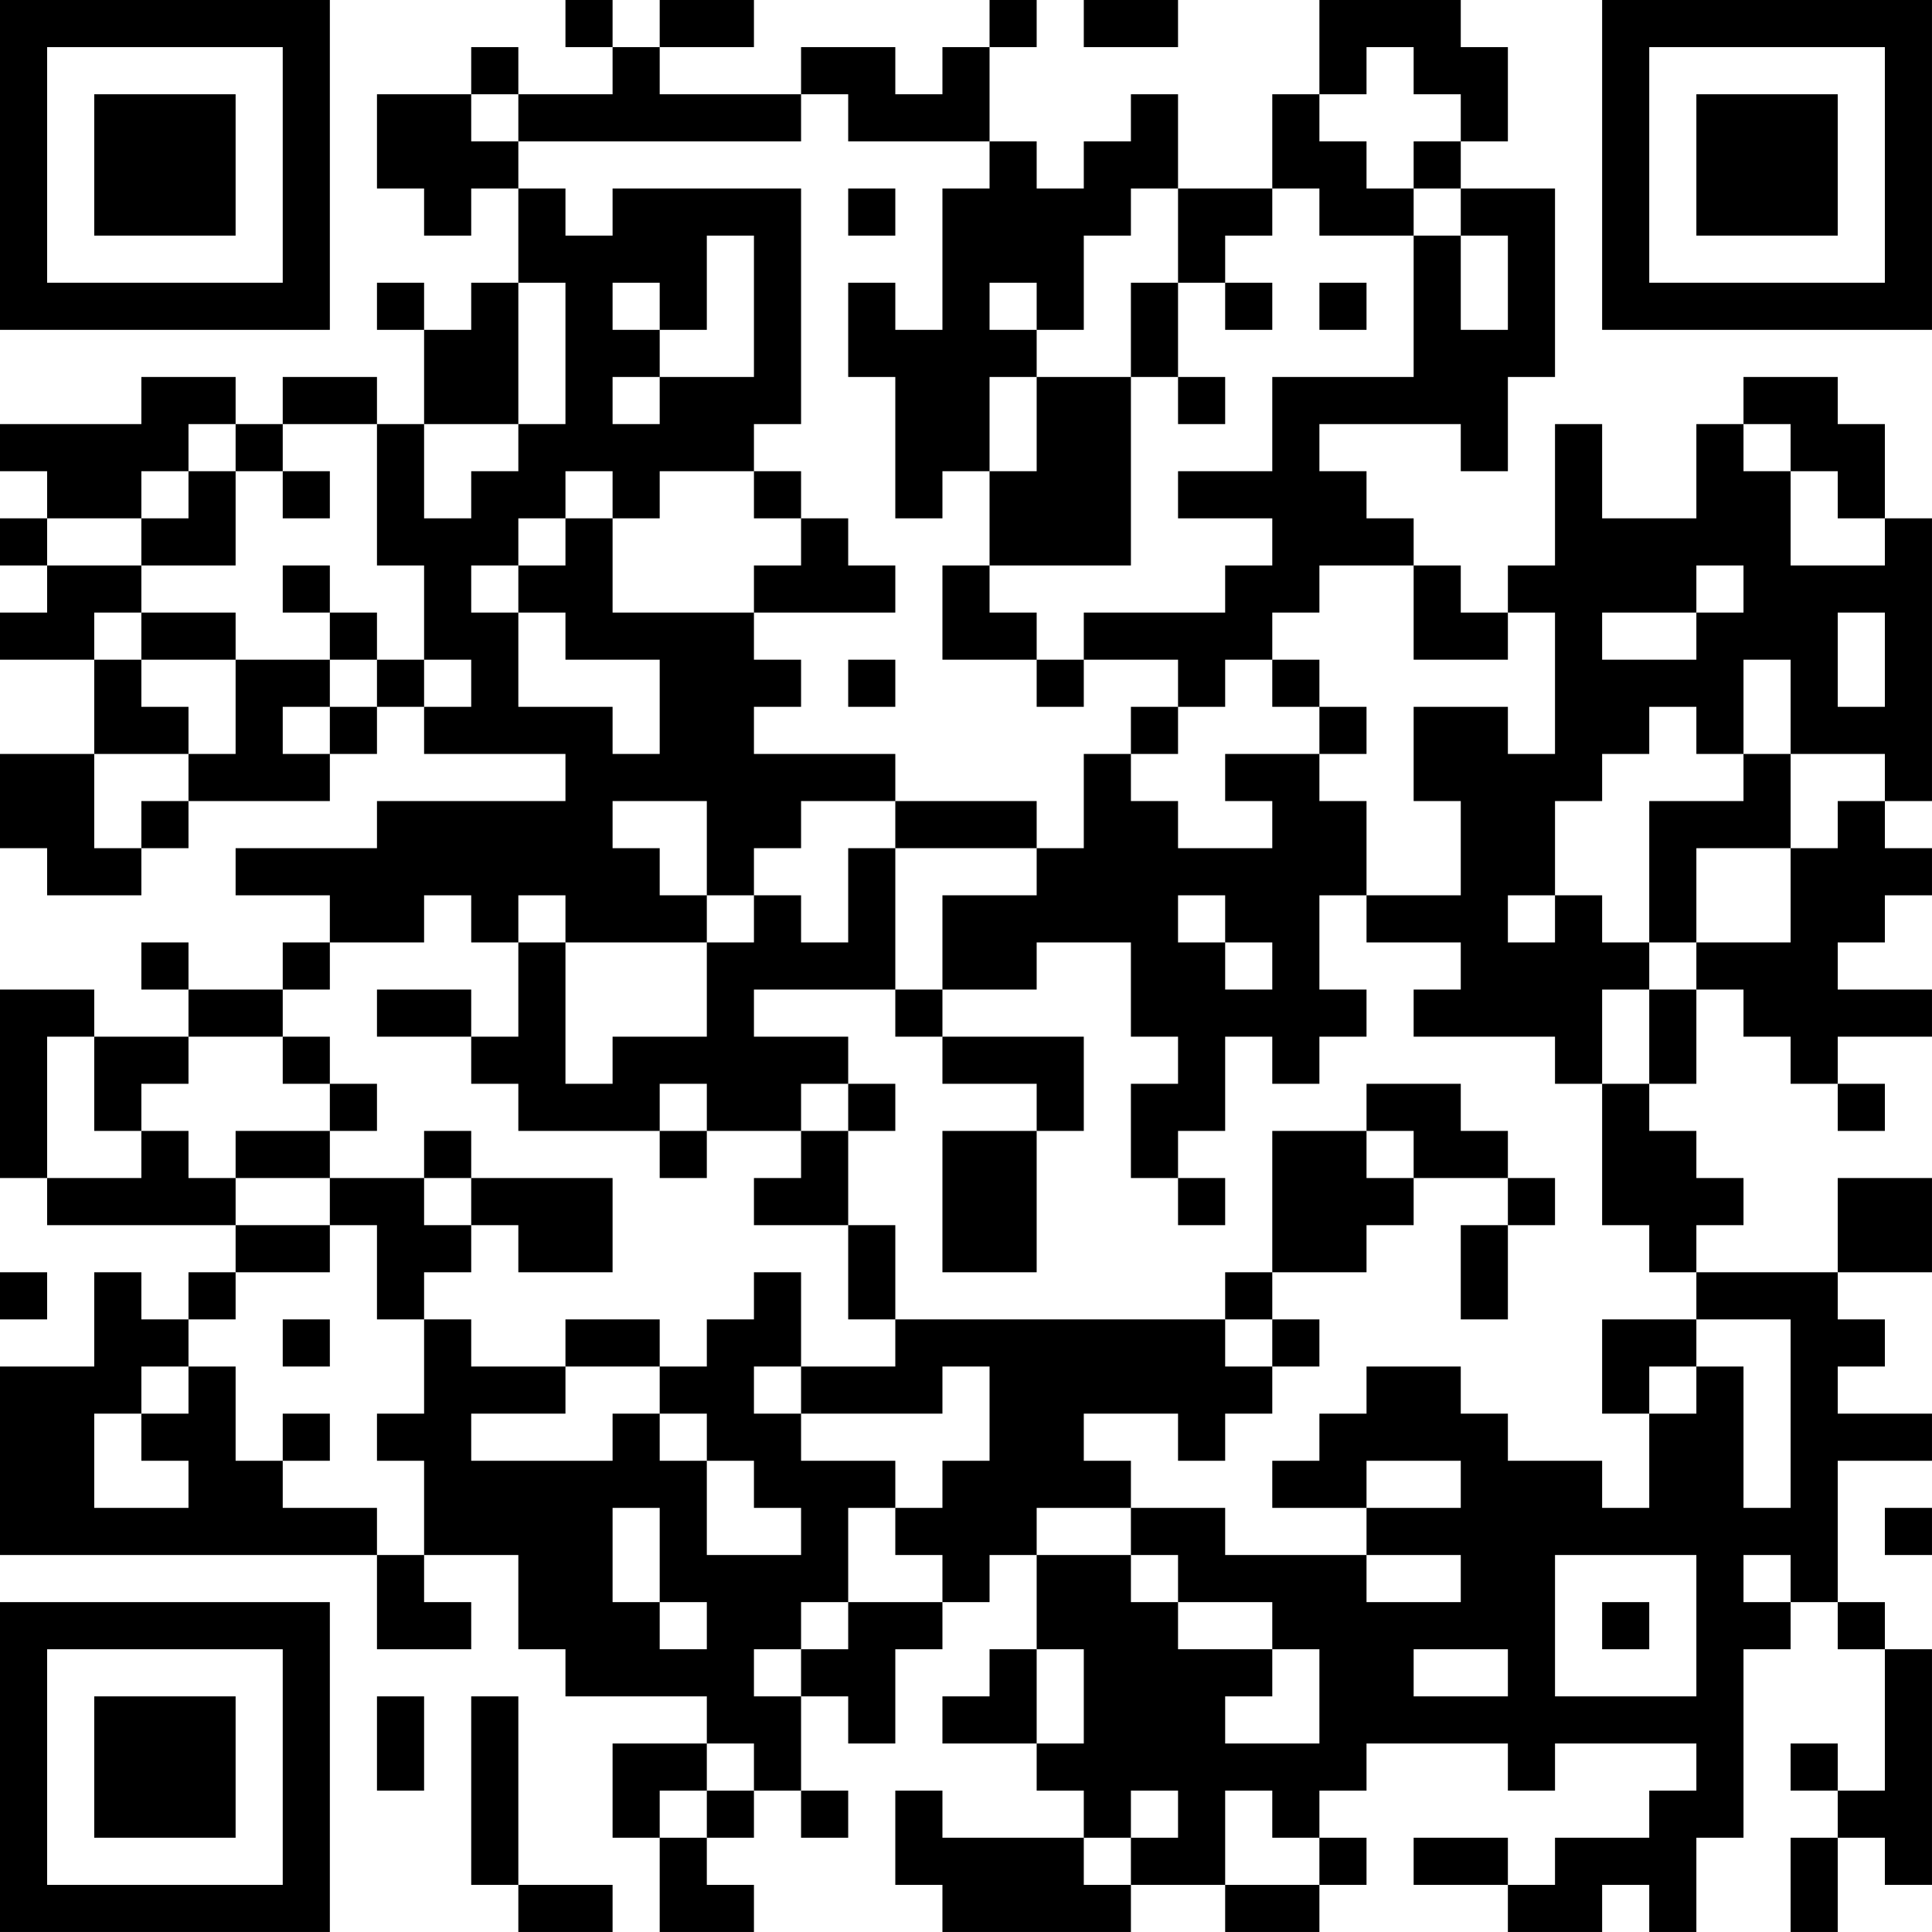 <?xml version="1.0" encoding="UTF-8"?>
<svg xmlns="http://www.w3.org/2000/svg" version="1.1" width="200" height="200" viewBox="0 0 200 200"><rect x="0" y="0" width="200" height="200" fill="#ffffff"/><g transform="scale(4.878)"><g transform="translate(0,0)"><path fill-rule="evenodd" d="M12 0L12 1L13 1L13 2L11 2L11 1L10 1L10 2L8 2L8 4L9 4L9 5L10 5L10 4L11 4L11 6L10 6L10 7L9 7L9 6L8 6L8 7L9 7L9 9L8 9L8 8L6 8L6 9L5 9L5 8L3 8L3 9L0 9L0 10L1 10L1 11L0 11L0 12L1 12L1 13L0 13L0 14L2 14L2 16L0 16L0 18L1 18L1 19L3 19L3 18L4 18L4 17L7 17L7 16L8 16L8 15L9 15L9 16L12 16L12 17L8 17L8 18L5 18L5 19L7 19L7 20L6 20L6 21L4 21L4 20L3 20L3 21L4 21L4 22L2 22L2 21L0 21L0 25L1 25L1 26L5 26L5 27L4 27L4 28L3 28L3 27L2 27L2 29L0 29L0 33L8 33L8 35L10 35L10 34L9 34L9 33L11 33L11 35L12 35L12 36L15 36L15 37L13 37L13 39L14 39L14 41L16 41L16 40L15 40L15 39L16 39L16 38L17 38L17 39L18 39L18 38L17 38L17 36L18 36L18 37L19 37L19 35L20 35L20 34L21 34L21 33L22 33L22 35L21 35L21 36L20 36L20 37L22 37L22 38L23 38L23 39L20 39L20 38L19 38L19 40L20 40L20 41L24 41L24 40L26 40L26 41L28 41L28 40L29 40L29 39L28 39L28 38L29 38L29 37L32 37L32 38L33 38L33 37L36 37L36 38L35 38L35 39L33 39L33 40L32 40L32 39L30 39L30 40L32 40L32 41L34 41L34 40L35 40L35 41L36 41L36 39L37 39L37 35L38 35L38 34L39 34L39 35L40 35L40 38L39 38L39 37L38 37L38 38L39 38L39 39L38 39L38 41L39 41L39 39L40 39L40 40L41 40L41 35L40 35L40 34L39 34L39 31L41 31L41 30L39 30L39 29L40 29L40 28L39 28L39 27L41 27L41 25L39 25L39 27L36 27L36 26L37 26L37 25L36 25L36 24L35 24L35 23L36 23L36 21L37 21L37 22L38 22L38 23L39 23L39 24L40 24L40 23L39 23L39 22L41 22L41 21L39 21L39 20L40 20L40 19L41 19L41 18L40 18L40 17L41 17L41 11L40 11L40 9L39 9L39 8L37 8L37 9L36 9L36 11L34 11L34 9L33 9L33 12L32 12L32 13L31 13L31 12L30 12L30 11L29 11L29 10L28 10L28 9L31 9L31 10L32 10L32 8L33 8L33 4L31 4L31 3L32 3L32 1L31 1L31 0L28 0L28 2L27 2L27 4L25 4L25 2L24 2L24 3L23 3L23 4L22 4L22 3L21 3L21 1L22 1L22 0L21 0L21 1L20 1L20 2L19 2L19 1L17 1L17 2L14 2L14 1L16 1L16 0L14 0L14 1L13 1L13 0ZM23 0L23 1L25 1L25 0ZM29 1L29 2L28 2L28 3L29 3L29 4L30 4L30 5L28 5L28 4L27 4L27 5L26 5L26 6L25 6L25 4L24 4L24 5L23 5L23 7L22 7L22 6L21 6L21 7L22 7L22 8L21 8L21 10L20 10L20 11L19 11L19 8L18 8L18 6L19 6L19 7L20 7L20 4L21 4L21 3L18 3L18 2L17 2L17 3L11 3L11 2L10 2L10 3L11 3L11 4L12 4L12 5L13 5L13 4L17 4L17 9L16 9L16 10L14 10L14 11L13 11L13 10L12 10L12 11L11 11L11 12L10 12L10 13L11 13L11 15L13 15L13 16L14 16L14 14L12 14L12 13L11 13L11 12L12 12L12 11L13 11L13 13L16 13L16 14L17 14L17 15L16 15L16 16L19 16L19 17L17 17L17 18L16 18L16 19L15 19L15 17L13 17L13 18L14 18L14 19L15 19L15 20L12 20L12 19L11 19L11 20L10 20L10 19L9 19L9 20L7 20L7 21L6 21L6 22L4 22L4 23L3 23L3 24L2 24L2 22L1 22L1 25L3 25L3 24L4 24L4 25L5 25L5 26L7 26L7 27L5 27L5 28L4 28L4 29L3 29L3 30L2 30L2 32L4 32L4 31L3 31L3 30L4 30L4 29L5 29L5 31L6 31L6 32L8 32L8 33L9 33L9 31L8 31L8 30L9 30L9 28L10 28L10 29L12 29L12 30L10 30L10 31L13 31L13 30L14 30L14 31L15 31L15 33L17 33L17 32L16 32L16 31L15 31L15 30L14 30L14 29L15 29L15 28L16 28L16 27L17 27L17 29L16 29L16 30L17 30L17 31L19 31L19 32L18 32L18 34L17 34L17 35L16 35L16 36L17 36L17 35L18 35L18 34L20 34L20 33L19 33L19 32L20 32L20 31L21 31L21 29L20 29L20 30L17 30L17 29L19 29L19 28L26 28L26 29L27 29L27 30L26 30L26 31L25 31L25 30L23 30L23 31L24 31L24 32L22 32L22 33L24 33L24 34L25 34L25 35L27 35L27 36L26 36L26 37L28 37L28 35L27 35L27 34L25 34L25 33L24 33L24 32L26 32L26 33L29 33L29 34L31 34L31 33L29 33L29 32L31 32L31 31L29 31L29 32L27 32L27 31L28 31L28 30L29 30L29 29L31 29L31 30L32 30L32 31L34 31L34 32L35 32L35 30L36 30L36 29L37 29L37 32L38 32L38 28L36 28L36 27L35 27L35 26L34 26L34 23L35 23L35 21L36 21L36 20L38 20L38 18L39 18L39 17L40 17L40 16L38 16L38 14L37 14L37 16L36 16L36 15L35 15L35 16L34 16L34 17L33 17L33 19L32 19L32 20L33 20L33 19L34 19L34 20L35 20L35 21L34 21L34 23L33 23L33 22L30 22L30 21L31 21L31 20L29 20L29 19L31 19L31 17L30 17L30 15L32 15L32 16L33 16L33 13L32 13L32 14L30 14L30 12L28 12L28 13L27 13L27 14L26 14L26 15L25 15L25 14L23 14L23 13L26 13L26 12L27 12L27 11L25 11L25 10L27 10L27 8L30 8L30 5L31 5L31 7L32 7L32 5L31 5L31 4L30 4L30 3L31 3L31 2L30 2L30 1ZM18 4L18 5L19 5L19 4ZM15 5L15 7L14 7L14 6L13 6L13 7L14 7L14 8L13 8L13 9L14 9L14 8L16 8L16 5ZM11 6L11 9L9 9L9 11L10 11L10 10L11 10L11 9L12 9L12 6ZM24 6L24 8L22 8L22 10L21 10L21 12L20 12L20 14L22 14L22 15L23 15L23 14L22 14L22 13L21 13L21 12L24 12L24 8L25 8L25 9L26 9L26 8L25 8L25 6ZM26 6L26 7L27 7L27 6ZM28 6L28 7L29 7L29 6ZM4 9L4 10L3 10L3 11L1 11L1 12L3 12L3 13L2 13L2 14L3 14L3 15L4 15L4 16L2 16L2 18L3 18L3 17L4 17L4 16L5 16L5 14L7 14L7 15L6 15L6 16L7 16L7 15L8 15L8 14L9 14L9 15L10 15L10 14L9 14L9 12L8 12L8 9L6 9L6 10L5 10L5 9ZM37 9L37 10L38 10L38 12L40 12L40 11L39 11L39 10L38 10L38 9ZM4 10L4 11L3 11L3 12L5 12L5 10ZM6 10L6 11L7 11L7 10ZM16 10L16 11L17 11L17 12L16 12L16 13L19 13L19 12L18 12L18 11L17 11L17 10ZM6 12L6 13L7 13L7 14L8 14L8 13L7 13L7 12ZM36 12L36 13L34 13L34 14L36 14L36 13L37 13L37 12ZM3 13L3 14L5 14L5 13ZM39 13L39 15L40 15L40 13ZM18 14L18 15L19 15L19 14ZM27 14L27 15L28 15L28 16L26 16L26 17L27 17L27 18L25 18L25 17L24 17L24 16L25 16L25 15L24 15L24 16L23 16L23 18L22 18L22 17L19 17L19 18L18 18L18 20L17 20L17 19L16 19L16 20L15 20L15 22L13 22L13 23L12 23L12 20L11 20L11 22L10 22L10 21L8 21L8 22L10 22L10 23L11 23L11 24L14 24L14 25L15 25L15 24L17 24L17 25L16 25L16 26L18 26L18 28L19 28L19 26L18 26L18 24L19 24L19 23L18 23L18 22L16 22L16 21L19 21L19 22L20 22L20 23L22 23L22 24L20 24L20 27L22 27L22 24L23 24L23 22L20 22L20 21L22 21L22 20L24 20L24 22L25 22L25 23L24 23L24 25L25 25L25 26L26 26L26 25L25 25L25 24L26 24L26 22L27 22L27 23L28 23L28 22L29 22L29 21L28 21L28 19L29 19L29 17L28 17L28 16L29 16L29 15L28 15L28 14ZM37 16L37 17L35 17L35 20L36 20L36 18L38 18L38 16ZM19 18L19 21L20 21L20 19L22 19L22 18ZM25 19L25 20L26 20L26 21L27 21L27 20L26 20L26 19ZM6 22L6 23L7 23L7 24L5 24L5 25L7 25L7 26L8 26L8 28L9 28L9 27L10 27L10 26L11 26L11 27L13 27L13 25L10 25L10 24L9 24L9 25L7 25L7 24L8 24L8 23L7 23L7 22ZM14 23L14 24L15 24L15 23ZM17 23L17 24L18 24L18 23ZM29 23L29 24L27 24L27 27L26 27L26 28L27 28L27 29L28 29L28 28L27 28L27 27L29 27L29 26L30 26L30 25L32 25L32 26L31 26L31 28L32 28L32 26L33 26L33 25L32 25L32 24L31 24L31 23ZM29 24L29 25L30 25L30 24ZM9 25L9 26L10 26L10 25ZM0 27L0 28L1 28L1 27ZM6 28L6 29L7 29L7 28ZM12 28L12 29L14 29L14 28ZM34 28L34 30L35 30L35 29L36 29L36 28ZM6 30L6 31L7 31L7 30ZM13 32L13 34L14 34L14 35L15 35L15 34L14 34L14 32ZM40 32L40 33L41 33L41 32ZM33 33L33 36L36 36L36 33ZM37 33L37 34L38 34L38 33ZM34 34L34 35L35 35L35 34ZM22 35L22 37L23 37L23 35ZM30 35L30 36L32 36L32 35ZM8 36L8 38L9 38L9 36ZM10 36L10 40L11 40L11 41L13 41L13 40L11 40L11 36ZM15 37L15 38L14 38L14 39L15 39L15 38L16 38L16 37ZM24 38L24 39L23 39L23 40L24 40L24 39L25 39L25 38ZM26 38L26 40L28 40L28 39L27 39L27 38ZM0 0L0 7L7 7L7 0ZM1 1L1 6L6 6L6 1ZM2 2L2 5L5 5L5 2ZM34 0L34 7L41 7L41 0ZM35 1L35 6L40 6L40 1ZM36 2L36 5L39 5L39 2ZM0 34L0 41L7 41L7 34ZM1 35L1 40L6 40L6 35ZM2 36L2 39L5 39L5 36Z" fill="#000000"/></g></g></svg>
